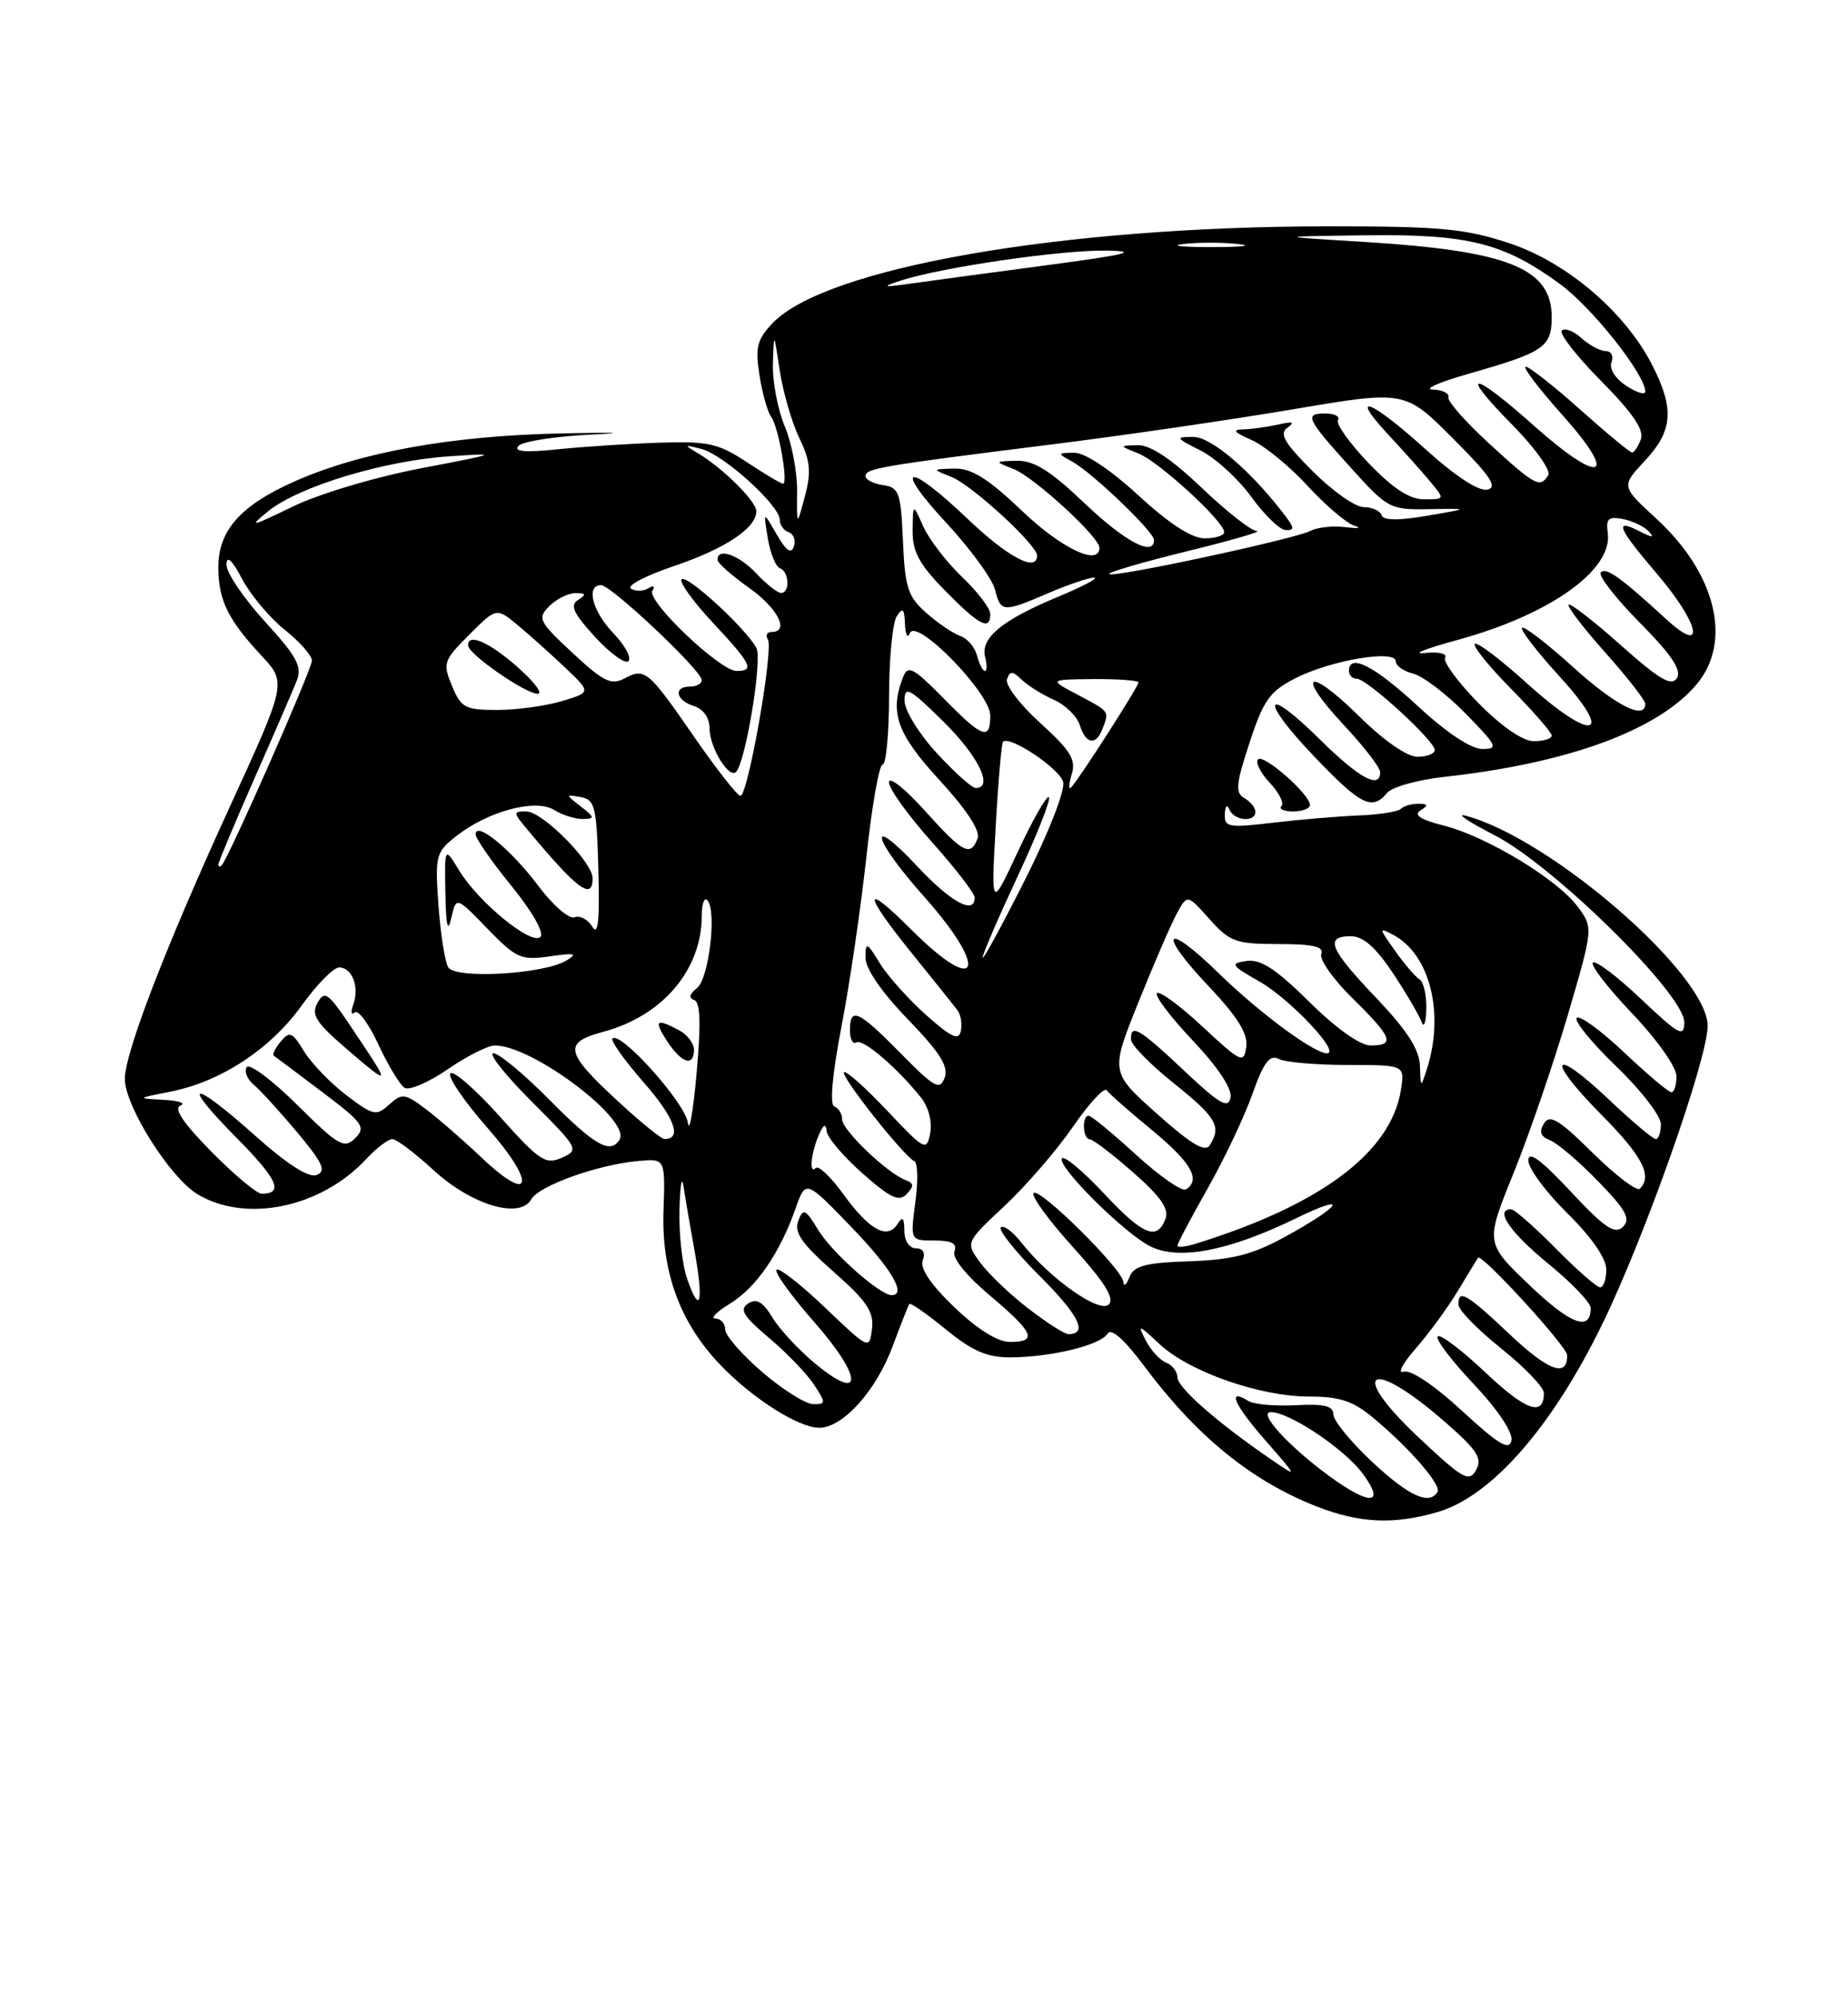 <?xml version="1.0" encoding="UTF-8" standalone="no"?>
<!DOCTYPE svg PUBLIC "-//W3C//DTD SVG 1.1//EN" "http://www.w3.org/Graphics/SVG/1.1/DTD/svg11.dtd" >
<svg xmlns="http://www.w3.org/2000/svg" xmlns:xlink="http://www.w3.org/1999/xlink" version="1.1" viewBox="0 0 237 256">
 <g >
 <path fill="currentColor"
d=" M 184.38 193.80 C 191.28 191.78 199.02 182.95 205.48 169.73 C 210.91 158.62 219.00 135.73 219.00 131.49 C 219.00 124.92 198.94 107.49 188.00 104.56 C 186.62 104.19 188.28 105.31 191.67 107.05 C 199.24 110.93 216.00 127.43 216.00 131.01 C 216.00 133.03 215.36 132.68 210.44 128.03 C 207.39 125.14 204.62 123.05 204.28 123.38 C 203.95 123.71 206.23 126.66 209.34 129.92 C 212.49 133.22 215.00 136.77 215.00 137.93 C 215.00 139.07 214.71 140.00 214.35 140.00 C 213.99 140.00 211.26 137.70 208.29 134.89 C 205.32 132.08 202.58 130.09 202.21 130.46 C 201.83 130.84 204.11 133.62 207.26 136.66 C 210.42 139.69 213.00 143.03 213.00 144.08 C 213.00 145.14 212.71 146.00 212.35 146.00 C 211.99 146.00 209.26 143.70 206.29 140.89 C 198.99 133.98 198.16 135.59 205.31 142.81 C 210.64 148.19 211.96 150.71 210.31 152.36 C 209.93 152.74 207.21 150.68 204.27 147.78 C 199.93 143.49 198.75 142.78 198.01 143.99 C 197.35 145.06 197.57 145.68 198.79 146.15 C 199.73 146.51 202.50 148.88 204.95 151.40 C 208.56 155.12 209.16 156.23 208.13 157.25 C 207.09 158.26 205.79 157.38 201.42 152.70 C 197.60 148.62 196.00 147.45 196.00 148.74 C 196.00 149.75 198.25 152.79 201.00 155.50 C 204.11 158.56 206.00 161.29 206.00 162.71 C 206.00 163.97 205.65 165.00 205.21 165.00 C 204.78 165.00 202.21 162.75 199.50 160.00 C 196.79 157.25 194.22 155.00 193.79 155.00 C 191.63 155.00 193.65 157.96 198.55 161.96 C 201.55 164.41 204.00 166.97 204.00 167.65 C 204.00 170.72 201.45 169.78 196.18 164.75 C 190.48 159.31 190.48 159.31 194.09 150.41 C 196.08 145.51 199.20 136.42 201.03 130.22 C 204.34 118.93 204.34 118.93 202.34 116.22 C 199.75 112.71 190.70 107.23 185.17 105.82 C 182.17 105.06 181.25 104.46 182.17 103.88 C 183.22 103.21 183.16 103.03 181.92 103.02 C 181.05 103.01 180.03 103.30 179.66 103.67 C 179.30 104.04 176.86 104.42 174.25 104.52 C 171.64 104.63 166.69 105.04 163.25 105.45 C 157.55 106.13 157.01 106.03 157.08 104.35 C 157.12 103.30 157.38 103.04 157.66 103.75 C 158.25 105.21 161.00 105.45 161.00 104.05 C 161.00 103.53 160.36 102.74 159.59 102.30 C 158.39 101.63 158.50 100.51 160.25 95.19 C 162.04 89.73 162.84 88.61 166.16 86.92 C 170.66 84.62 179.00 83.22 179.00 84.76 C 179.00 85.32 180.01 86.04 181.25 86.35 C 182.49 86.66 185.51 88.96 187.96 91.46 C 192.02 95.60 192.21 96.00 190.09 96.00 C 188.66 96.00 185.48 93.89 181.83 90.50 C 176.26 85.35 173.00 83.68 173.00 86.00 C 173.00 86.55 173.46 87.00 174.02 87.00 C 175.31 87.00 184.00 94.95 184.00 96.13 C 184.00 96.61 183.00 97.00 181.78 97.00 C 180.45 97.00 177.46 94.92 174.31 91.81 C 167.70 85.29 166.07 86.23 172.35 92.94 C 174.91 95.68 177.00 98.38 177.00 98.96 C 177.00 101.21 174.33 99.77 169.31 94.81 C 162.07 87.66 161.41 89.48 168.53 96.95 C 174.52 103.22 175.97 103.95 177.89 101.63 C 178.52 100.87 181.84 99.94 185.27 99.57 C 201.16 97.81 212.63 93.60 217.58 87.72 C 222.20 82.24 220.08 73.51 212.42 66.48 C 207.90 62.32 207.90 62.32 210.95 59.06 C 214.54 55.21 214.76 52.41 211.90 46.81 C 208.41 39.97 200.89 33.57 193.46 31.14 C 187.86 29.30 184.63 29.00 170.23 29.01 C 136.04 29.03 105.73 34.34 99.03 41.47 C 97.08 43.54 96.83 44.56 97.41 48.16 C 97.78 50.49 98.46 52.87 98.91 53.45 C 99.82 54.63 101.13 62.00 100.42 62.00 C 100.16 62.00 98.09 60.76 95.81 59.26 C 92.14 56.83 90.84 56.54 84.58 56.74 C 80.69 56.87 74.80 57.25 71.50 57.59 C 67.29 58.02 65.80 57.89 66.51 57.14 C 67.06 56.56 71.34 55.91 76.01 55.69 C 80.68 55.47 78.88 55.40 72.00 55.55 C 57.85 55.85 46.20 57.95 37.70 61.74 C 30.84 64.79 28.00 68.00 28.00 72.70 C 28.00 76.89 29.24 79.43 33.50 84.00 C 36.77 87.50 36.77 87.50 29.43 103.50 C 21.28 121.26 16.00 134.96 16.01 138.30 C 16.02 141.77 21.77 150.89 25.29 153.04 C 31.47 156.80 41.12 154.82 46.92 148.60 C 48.26 147.17 49.78 146.00 50.31 146.00 C 50.84 146.00 53.20 147.77 55.55 149.94 C 60.45 154.45 66.68 156.32 68.14 153.71 C 69.12 151.97 76.70 149.26 81.91 148.80 C 85.32 148.50 85.32 148.50 85.09 155.20 C 84.83 163.03 87.20 169.50 92.30 174.86 C 96.43 179.20 102.39 183.00 105.06 183.00 C 108.10 183.00 112.37 178.26 114.50 172.50 C 115.52 169.75 116.48 167.34 116.62 167.14 C 116.77 166.94 118.87 168.40 121.30 170.39 C 124.71 173.18 126.59 173.99 129.60 173.98 C 134.84 173.94 141.12 172.42 142.03 170.95 C 142.51 170.18 144.16 171.64 146.77 175.13 C 153.45 184.08 160.52 189.83 168.84 193.08 C 174.35 195.24 178.76 195.44 184.38 193.80 Z  M 168.00 103.19 C 168.00 101.82 162.07 96.60 161.34 97.33 C 160.97 97.70 161.64 99.05 162.84 100.33 C 164.04 101.60 164.71 102.95 164.34 103.32 C 163.97 103.70 164.64 104.00 165.83 104.00 C 167.03 104.00 168.00 103.63 168.00 103.19 Z  M 170.40 189.14 C 165.20 185.32 161.27 181.00 162.99 181.00 C 165.39 181.00 172.45 185.73 174.78 188.90 C 177.74 192.92 175.70 193.03 170.40 189.14 Z  M 175.96 187.36 C 173.23 184.81 171.00 182.08 171.00 181.29 C 171.00 180.20 169.82 179.91 166.20 180.11 C 163.56 180.25 160.83 180.01 160.13 179.58 C 157.32 177.84 158.21 179.96 162.24 184.57 C 166.50 189.45 166.50 189.45 163.00 187.05 C 156.20 182.40 151.00 177.85 151.00 176.54 C 151.00 175.81 150.35 174.97 149.57 174.66 C 148.78 174.36 147.59 173.08 146.94 171.81 C 145.85 169.70 146.00 169.74 148.69 172.26 C 152.47 175.81 161.57 179.00 167.90 179.00 C 171.83 179.00 173.52 179.56 176.14 181.75 C 180.86 185.69 184.90 190.36 184.35 191.24 C 183.29 192.96 180.64 191.74 175.96 187.36 Z  M 181.90 184.21 C 172.68 175.53 175.76 173.88 185.40 182.33 C 189.46 185.88 190.14 186.93 189.30 188.42 C 188.40 190.03 187.61 189.58 181.90 184.21 Z  M 187.50 180.83 C 183.89 177.51 180.90 175.51 180.00 175.82 C 179.18 176.10 179.87 174.77 181.55 172.86 C 183.22 170.95 185.66 167.62 186.97 165.45 C 188.28 163.28 189.44 161.37 189.55 161.21 C 189.98 160.58 200.96 172.57 200.98 173.69 C 201.03 176.61 198.61 175.74 193.65 171.06 C 188.09 165.80 186.97 165.15 187.05 167.25 C 187.07 167.94 189.55 170.46 192.55 172.86 C 195.55 175.26 198.00 177.82 198.00 178.55 C 198.00 181.63 195.67 180.81 190.49 175.90 C 187.46 173.04 184.71 170.96 184.38 171.29 C 184.05 171.62 186.12 174.36 188.98 177.38 C 192.06 180.64 194.03 183.58 193.84 184.62 C 193.57 185.98 192.21 185.17 187.50 180.83 Z  M 97.75 175.86 C 95.14 173.62 93.00 171.16 93.00 170.40 C 93.00 169.63 92.44 169.00 91.75 169.00 C 91.06 168.99 91.90 168.14 93.60 167.10 C 96.97 165.05 100.02 160.62 102.04 154.86 C 103.33 151.21 103.33 151.21 109.16 157.25 C 114.32 162.58 116.34 166.00 114.34 166.00 C 112.85 166.00 106.70 160.55 104.96 157.69 C 103.29 154.94 103.01 154.81 102.37 156.49 C 101.81 157.95 102.82 159.41 106.91 163.01 C 111.19 166.78 112.10 168.15 111.83 170.34 C 111.50 173.01 111.46 172.99 105.82 167.61 C 102.70 164.63 99.90 162.44 99.59 162.75 C 99.28 163.06 101.46 166.08 104.44 169.47 C 110.66 176.56 110.75 179.89 104.59 174.81 C 102.48 173.08 100.01 170.42 99.08 168.90 C 97.84 166.85 97.03 166.38 95.95 167.07 C 94.79 167.82 95.31 168.69 98.62 171.48 C 100.88 173.38 103.48 176.08 104.39 177.47 C 105.95 179.85 105.94 180.00 104.27 179.97 C 103.30 179.95 100.36 178.10 97.75 175.86 Z  M 122.39 167.55 C 119.36 164.64 117.95 162.56 118.34 161.55 C 118.71 160.58 118.38 160.00 117.47 160.00 C 116.62 160.00 115.99 159.06 115.98 157.75 C 115.97 156.06 115.75 155.85 115.09 156.90 C 113.80 158.93 111.48 157.65 108.17 153.08 C 106.57 150.87 104.98 149.35 104.63 149.70 C 103.74 150.59 103.98 147.88 105.00 145.50 C 105.61 144.09 105.91 143.94 106.02 145.00 C 106.11 145.82 108.19 148.26 110.63 150.41 C 114.21 153.57 115.31 154.08 116.29 153.04 C 117.24 152.03 117.21 151.65 116.15 151.26 C 113.83 150.41 108.00 144.85 108.00 143.48 C 108.00 142.76 107.55 142.02 107.01 141.83 C 106.38 141.63 106.73 137.74 107.93 131.50 C 108.99 126.00 110.42 116.21 111.12 109.75 C 111.82 103.29 112.75 98.00 113.19 98.00 C 113.64 98.00 114.01 94.06 114.02 89.25 C 114.02 84.44 114.47 79.83 115.00 79.00 C 115.77 77.80 115.99 78.01 116.06 80.00 C 116.12 81.38 116.40 81.89 116.69 81.15 C 117.51 79.11 127.00 88.84 127.00 91.71 C 127.00 94.97 126.00 94.60 120.98 89.48 C 117.18 85.61 116.44 85.21 115.84 86.73 C 114.04 91.29 114.98 94.00 120.48 99.98 C 123.98 103.79 125.75 106.49 125.37 107.47 C 124.46 109.86 123.51 109.36 118.59 103.89 C 116.07 101.08 114.00 99.45 114.00 100.27 C 114.00 101.08 116.47 104.52 119.50 107.91 C 122.53 111.30 125.00 114.51 125.00 115.04 C 125.00 117.31 121.95 115.65 117.64 111.04 C 111.08 104.04 111.85 107.46 118.50 114.91 C 126.94 124.37 125.58 127.86 116.86 119.14 C 110.56 112.85 110.64 114.41 117.03 122.29 C 119.79 125.71 122.39 128.95 122.80 129.50 C 123.22 130.05 123.41 131.23 123.23 132.13 C 122.97 133.42 122.04 133.00 118.81 130.13 C 116.56 128.13 113.88 125.15 112.86 123.50 C 111.15 120.72 111.01 120.67 111.00 122.77 C 111.00 124.17 113.09 127.20 116.42 130.64 C 120.54 134.89 121.68 136.70 121.15 138.13 C 120.53 139.79 119.85 139.42 115.51 135.01 C 110.07 129.48 109.00 129.00 109.00 132.06 C 109.00 133.19 109.37 133.89 109.83 133.61 C 110.66 133.09 115.08 136.87 118.13 140.70 C 119.08 141.89 119.57 143.80 119.30 145.22 C 118.84 147.60 118.62 147.48 113.76 142.34 C 110.97 139.39 108.49 137.18 108.24 137.43 C 107.76 137.91 115.95 148.26 117.27 148.84 C 117.70 149.03 117.75 151.39 117.39 154.09 C 116.74 159.00 116.74 159.00 119.84 159.00 C 122.07 159.00 122.79 159.39 122.41 160.39 C 122.08 161.22 123.89 163.47 126.94 166.04 C 132.62 170.83 133.12 172.00 129.52 172.00 C 127.94 172.00 125.34 170.37 122.39 167.55 Z  M 131.92 167.75 C 129.59 165.96 126.81 163.32 125.75 161.88 C 123.81 159.26 123.81 159.26 128.83 154.57 C 131.59 151.98 135.54 147.42 137.60 144.42 C 139.67 141.42 141.62 139.31 141.93 139.74 C 142.24 140.18 144.86 142.48 147.75 144.86 C 152.78 149.01 154.05 151.23 152.09 152.45 C 151.58 152.76 148.71 150.76 145.70 148.01 C 142.68 145.25 139.95 143.00 139.61 143.00 C 138.72 143.00 138.86 146.00 139.75 146.02 C 140.16 146.03 142.67 147.94 145.32 150.27 C 148.87 153.38 149.96 154.96 149.46 156.25 C 148.37 159.07 146.57 158.32 141.54 152.93 C 138.93 150.15 136.53 148.13 136.21 148.46 C 135.38 149.29 143.93 157.86 147.43 159.70 C 151.05 161.60 157.53 160.38 166.22 156.15 C 173.17 152.77 172.10 154.54 164.77 158.54 C 160.61 160.82 158.04 161.47 152.53 161.66 C 146.88 161.85 145.43 162.23 144.85 163.69 C 144.46 164.69 144.11 164.97 144.07 164.32 C 143.97 162.67 133.13 151.97 132.54 152.94 C 132.27 153.37 134.58 156.51 137.67 159.92 C 141.67 164.34 142.97 166.43 142.20 167.20 C 141.01 168.39 134.61 163.86 131.00 159.28 C 129.89 157.86 128.69 156.98 128.35 157.32 C 128.01 157.66 130.26 160.48 133.36 163.57 C 138.40 168.61 139.57 171.00 137.02 171.00 C 136.54 171.00 134.25 169.54 131.92 167.75 Z  M 88.12 163.90 C 87.50 162.14 87.06 158.18 87.14 155.10 C 87.21 152.02 87.44 150.62 87.65 152.00 C 87.85 153.38 88.50 157.13 89.08 160.35 C 90.27 166.94 89.79 168.71 88.12 163.90 Z  M 151.00 159.66 C 151.00 159.39 152.74 156.10 154.87 152.34 C 157.00 148.58 159.59 143.13 160.61 140.24 C 162.06 136.16 162.82 135.14 163.99 135.73 C 164.82 136.15 168.80 136.50 172.84 136.50 C 180.18 136.50 180.18 136.50 179.65 139.76 C 178.36 147.74 169.32 154.48 153.25 159.44 C 152.01 159.82 151.00 159.92 151.00 159.66 Z  M 27.12 147.62 C 23.49 143.94 22.23 142.06 23.15 141.70 C 23.89 141.40 22.93 141.07 21.00 140.97 C 17.50 140.78 17.50 140.78 21.85 139.92 C 28.28 138.66 34.65 134.49 38.65 128.93 C 40.60 126.22 42.77 124.00 43.49 124.00 C 45.16 124.00 46.12 126.50 45.31 128.75 C 44.96 129.71 45.04 130.17 45.49 129.77 C 45.93 129.37 47.31 131.23 48.54 133.90 C 49.78 136.57 51.29 139.06 51.89 139.43 C 52.49 139.80 54.98 138.73 57.42 137.05 C 59.86 135.37 62.58 134.00 63.46 134.00 C 68.33 134.00 81.00 143.58 79.45 146.08 C 78.28 147.97 76.27 146.83 70.50 141.00 C 67.23 137.70 63.99 135.00 63.28 135.00 C 62.58 135.00 64.78 137.78 68.18 141.18 C 74.21 147.21 74.30 147.39 72.05 148.39 C 69.97 149.32 69.18 148.79 64.12 143.13 C 61.02 139.67 58.16 137.17 57.76 137.57 C 57.36 137.98 59.50 141.13 62.53 144.58 C 68.87 151.80 68.23 154.53 61.66 148.28 C 59.37 146.11 56.19 143.35 54.60 142.15 C 51.91 140.13 51.56 140.09 49.91 141.58 C 48.25 143.08 47.86 142.99 44.40 140.36 C 42.35 138.79 39.91 136.26 38.98 134.73 C 37.49 132.28 37.14 132.13 36.00 133.50 C 35.29 134.35 34.89 135.17 35.11 135.31 C 35.32 135.46 38.11 137.54 41.30 139.95 C 46.55 143.91 46.96 144.47 45.55 145.88 C 44.14 147.28 43.43 146.88 38.12 141.62 C 34.89 138.42 31.97 136.24 31.63 136.79 C 31.30 137.33 31.71 138.34 32.54 139.03 C 33.38 139.73 35.89 142.48 38.12 145.14 C 41.40 149.06 41.88 150.11 40.61 150.60 C 39.59 150.99 36.86 149.25 32.77 145.60 C 24.56 138.28 22.99 138.41 30.31 145.81 C 35.61 151.16 36.44 153.00 33.55 153.00 C 32.93 153.00 30.04 150.58 27.12 147.62 Z  M 48.39 136.75 C 47.99 136.06 46.32 133.53 44.69 131.12 C 42.06 127.24 41.61 126.95 40.72 128.54 C 39.89 130.02 40.49 131.01 44.10 134.14 C 48.89 138.28 49.49 138.64 48.39 136.75 Z  M 148.37 142.75 C 142.40 137.42 142.40 137.42 146.00 128.46 C 147.98 123.53 150.20 118.40 150.94 117.06 C 152.27 114.62 152.27 114.62 155.12 117.81 C 157.72 120.72 158.49 121.00 163.95 121.00 C 168.39 121.00 169.81 121.33 169.45 122.27 C 169.18 122.97 170.99 125.54 173.48 127.98 C 178.57 132.98 178.96 134.00 175.78 134.00 C 174.42 134.00 171.36 131.82 167.91 128.41 C 163.66 124.21 161.68 122.91 159.88 123.17 C 157.70 123.48 157.84 123.71 161.56 125.83 C 165.50 128.09 172.00 135.00 170.18 135.00 C 168.50 135.00 161.53 129.84 156.27 124.72 C 149.38 117.99 148.32 119.34 154.97 126.37 C 158.72 130.34 160.07 132.50 159.83 134.18 C 159.52 136.36 159.18 136.20 154.23 131.60 C 151.34 128.90 148.70 126.97 148.37 127.29 C 148.05 127.62 150.12 130.36 152.98 133.38 C 156.21 136.80 158.04 139.56 157.81 140.69 C 157.52 142.16 156.41 141.52 151.88 137.25 C 146.10 131.80 144.97 131.14 145.05 133.25 C 145.07 133.94 147.55 136.46 150.55 138.86 C 156.01 143.23 156.68 144.38 155.15 146.79 C 154.55 147.73 152.75 146.66 148.37 142.75 Z  M 79.35 141.24 C 72.43 134.87 72.16 133.64 77.39 132.24 C 84.98 130.21 90.00 124.29 90.00 117.37 C 90.00 115.88 90.31 114.98 90.70 115.37 C 91.96 116.63 90.93 125.46 89.38 126.65 C 88.41 127.40 88.29 127.93 89.02 128.17 C 89.82 128.44 89.91 131.13 89.34 137.52 C 88.90 142.46 88.40 145.33 88.22 143.91 C 87.91 141.41 79.57 132.10 78.55 133.11 C 78.28 133.38 80.10 135.94 82.60 138.79 C 86.54 143.30 87.53 146.03 85.19 145.99 C 84.81 145.98 82.18 143.85 79.35 141.24 Z  M 89.00 134.54 C 89.00 133.73 88.13 132.60 87.07 132.04 C 84.12 130.46 83.80 130.77 85.59 133.50 C 87.42 136.29 89.00 136.77 89.00 134.54 Z  M 182.10 136.59 C 182.03 134.51 180.44 132.05 176.50 127.91 C 170.49 121.61 169.83 120.00 173.25 120.00 C 174.82 120.00 176.45 121.43 178.65 124.75 C 180.38 127.36 182.03 130.18 182.32 131.00 C 182.61 131.82 182.88 131.06 182.92 129.31 C 182.96 127.55 182.57 125.85 182.05 125.53 C 181.52 125.20 180.10 123.55 178.90 121.85 C 176.81 118.92 176.80 118.82 178.71 119.84 C 183.39 122.35 185.28 129.89 183.00 137.00 C 182.20 139.49 182.20 139.48 182.10 136.59 Z  M 57.49 123.99 C 57.06 123.30 56.50 119.71 56.23 116.03 C 55.78 109.66 55.89 109.23 58.51 107.17 C 62.59 103.96 68.70 102.33 71.08 103.82 C 72.12 104.47 73.77 104.99 74.74 104.97 C 76.32 104.94 76.30 104.78 74.50 103.38 C 72.50 101.82 72.50 101.82 74.50 102.17 C 76.30 102.49 76.52 103.41 76.74 111.51 C 76.92 117.98 76.70 120.02 75.97 118.79 C 75.41 117.85 74.38 117.30 73.68 117.57 C 72.98 117.84 70.88 116.01 69.01 113.51 C 65.54 108.89 61.00 105.16 61.00 106.94 C 61.00 107.48 63.07 110.46 65.60 113.56 C 68.26 116.83 69.82 119.58 69.31 120.09 C 68.18 121.22 61.38 115.67 58.89 111.58 C 57.01 108.50 57.01 108.50 57.12 114.50 C 57.20 118.67 57.43 119.64 57.87 117.69 C 58.50 114.89 58.50 114.89 62.50 119.02 C 66.20 122.83 66.80 123.11 70.50 122.58 C 73.75 122.11 74.15 122.21 72.61 123.13 C 69.69 124.87 58.43 125.51 57.49 123.99 Z  M 76.00 112.57 C 76.00 110.48 69.56 104.00 67.48 104.00 C 65.79 104.00 65.79 104.12 67.57 106.25 C 74.03 114.01 76.00 115.48 76.00 112.57 Z  M 126.02 122.73 C 126.01 122.31 128.03 117.63 130.51 112.32 C 132.99 107.02 134.79 102.46 134.52 102.18 C 134.25 101.91 132.47 105.02 130.57 109.09 C 127.11 116.50 127.11 116.50 127.69 106.00 C 128.01 100.22 128.44 95.32 128.63 95.09 C 129.42 94.18 135.90 98.51 136.35 100.23 C 136.62 101.28 134.49 106.74 131.44 112.79 C 128.47 118.68 126.03 123.16 126.02 122.73 Z  M 28.00 110.81 C 28.00 110.52 30.06 105.61 32.58 99.89 C 35.10 94.18 37.56 88.50 38.04 87.29 C 38.78 85.44 38.11 84.19 33.96 79.65 C 31.23 76.66 29.02 73.38 29.04 72.36 C 29.07 71.13 29.76 71.77 31.05 74.21 C 32.13 76.25 34.58 79.18 36.50 80.71 C 38.43 82.24 40.00 84.03 40.00 84.67 C 40.00 85.79 29.31 110.02 28.43 110.91 C 28.19 111.14 28.00 111.10 28.00 110.81 Z  M 89.09 94.54 C 83.12 85.90 82.71 85.55 80.06 86.97 C 78.39 87.86 77.36 87.35 73.43 83.69 C 69.08 79.64 68.89 79.25 70.46 77.68 C 71.39 76.76 72.90 76.01 73.82 76.02 C 75.16 76.03 75.22 76.21 74.13 76.90 C 73.06 77.58 73.53 78.60 76.30 81.63 C 78.25 83.75 80.18 85.15 80.60 84.74 C 81.01 84.32 80.15 82.72 78.68 81.18 C 75.96 78.35 75.10 75.00 77.09 75.00 C 78.38 75.00 90.00 85.96 90.00 87.17 C 90.00 87.63 89.33 88.00 88.50 88.00 C 86.31 88.00 86.66 89.76 89.00 90.50 C 90.22 90.89 91.00 92.01 91.00 93.38 C 91.00 95.79 93.48 99.85 94.39 98.94 C 95.63 97.70 97.80 84.50 97.00 83.04 C 95.60 80.48 88.08 73.59 87.42 74.25 C 87.08 74.59 88.87 77.08 91.40 79.79 C 96.38 85.12 96.82 86.00 94.46 86.00 C 92.33 86.00 82.88 77.00 83.67 75.72 C 84.04 75.13 83.82 74.99 83.15 75.40 C 82.52 75.80 81.51 75.82 80.92 75.45 C 80.32 75.08 82.78 73.79 86.38 72.57 C 92.97 70.36 97.00 67.68 97.00 65.53 C 97.00 64.26 92.66 59.95 89.50 58.09 C 87.67 57.00 87.71 56.96 90.00 57.56 C 92.85 58.31 100.00 64.79 100.00 66.62 C 100.00 67.29 100.52 68.01 101.15 68.22 C 101.78 68.43 102.08 69.25 101.81 70.05 C 101.48 71.06 100.81 70.60 99.61 68.50 C 97.89 65.50 97.89 65.50 98.47 69.00 C 98.79 70.92 99.49 72.65 100.02 72.83 C 101.21 73.24 101.34 76.00 100.17 76.00 C 99.72 76.00 98.29 74.88 97.00 73.50 C 94.77 71.12 91.98 70.14 92.02 71.75 C 92.03 72.16 93.83 73.77 96.02 75.31 C 99.75 77.95 101.32 81.00 98.94 81.00 C 98.36 81.00 98.15 81.44 98.48 81.97 C 99.23 83.19 95.93 102.00 94.96 102.00 C 94.57 102.00 91.93 98.64 89.09 94.54 Z  M 120.13 96.52 C 117.86 94.06 116.00 91.04 116.00 89.81 C 116.00 87.86 116.63 88.19 121.00 92.50 C 125.49 96.92 127.47 101.00 125.13 101.00 C 124.65 101.00 122.40 98.99 120.13 96.52 Z  M 137.45 99.23 C 138.02 97.37 137.29 96.19 133.42 92.68 C 130.82 90.33 128.90 87.80 129.14 87.07 C 129.51 85.97 129.85 85.98 131.04 87.13 C 131.85 87.90 133.70 89.05 135.16 89.70 C 136.63 90.35 138.12 91.81 138.48 92.94 C 139.26 95.40 140.55 95.61 141.39 93.42 C 142.27 91.13 142.34 91.23 138.25 89.07 C 134.50 87.09 134.50 87.09 140.25 87.04 C 143.41 87.02 146.00 87.21 146.00 87.47 C 146.00 88.02 138.23 100.12 137.35 100.94 C 137.02 101.25 137.07 100.48 137.45 99.23 Z  M 189.59 90.10 C 186.94 87.40 185.02 84.78 185.33 84.28 C 185.64 83.77 184.46 83.51 182.70 83.70 C 180.94 83.89 182.83 83.14 186.90 82.03 C 198.79 78.79 206.86 73.04 206.19 68.30 C 205.93 66.49 206.28 66.17 208.11 66.52 C 209.35 66.76 210.84 67.47 211.43 68.10 C 212.22 68.95 211.92 68.94 210.25 68.09 C 206.94 66.39 207.47 67.66 212.50 73.55 C 217.96 79.94 218.84 84.08 213.75 79.42 C 207.81 73.97 205.99 72.67 205.30 73.37 C 204.92 73.74 207.16 76.63 210.27 79.78 C 214.36 83.91 215.69 85.89 215.06 86.91 C 214.37 88.02 212.82 87.11 207.88 82.71 C 204.41 79.62 201.39 77.28 201.17 77.50 C 200.94 77.72 203.06 80.49 205.88 83.65 C 208.70 86.81 211.00 89.76 211.00 90.20 C 211.00 92.37 207.21 90.45 201.74 85.50 C 198.40 82.48 195.45 80.21 195.20 80.47 C 194.94 80.72 197.12 83.53 200.02 86.72 C 207.23 94.59 204.25 95.20 195.82 87.58 C 192.43 84.51 189.43 82.24 189.14 82.53 C 188.85 82.81 190.95 85.41 193.81 88.31 C 196.66 91.20 199.00 93.89 199.00 94.28 C 199.00 94.68 197.97 95.00 196.71 95.00 C 195.30 95.00 192.58 93.13 189.59 90.10 Z  M 57.97 87.92 C 56.76 85.00 56.87 84.66 60.18 81.35 C 63.67 77.86 63.67 77.86 66.46 80.18 C 67.99 81.46 70.72 83.90 72.53 85.62 C 75.81 88.74 75.81 88.74 72.04 89.87 C 69.96 90.49 66.24 91.00 63.76 91.00 C 59.66 91.00 59.13 90.72 57.97 87.92 Z  M 66.42 85.54 C 62.73 82.28 59.95 81.07 60.04 82.75 C 60.09 83.85 67.26 88.84 68.92 88.92 C 69.70 88.97 68.57 87.44 66.42 85.54 Z  M 125.30 84.03 C 125.02 82.95 124.05 81.81 123.14 81.51 C 122.24 81.20 120.28 79.87 118.80 78.56 C 116.43 76.48 116.06 75.32 115.80 69.34 C 115.53 63.11 115.30 62.47 113.25 62.18 C 112.01 62.00 111.00 61.48 111.00 61.02 C 111.00 60.04 112.94 59.71 135.00 56.95 C 144.07 55.82 157.95 53.79 165.84 52.46 C 180.18 50.03 180.18 50.03 186.34 56.20 C 191.16 61.03 192.12 62.45 190.74 62.76 C 189.65 63.00 186.63 61.03 182.82 57.58 C 175.83 51.25 172.82 50.09 178.08 55.75 C 180.00 57.81 182.41 60.51 183.44 61.75 C 185.30 63.99 185.30 64.00 182.64 64.00 C 180.76 64.00 178.64 62.61 175.51 59.35 C 173.07 56.80 171.30 54.32 171.59 53.85 C 171.88 53.38 171.15 53.00 169.98 53.00 C 167.22 53.00 167.52 53.63 173.31 60.03 C 177.98 65.20 178.27 65.35 183.31 65.26 C 188.50 65.17 188.50 65.17 183.01 66.11 C 179.32 66.74 177.41 66.72 177.18 66.03 C 176.99 65.46 175.96 65.00 174.89 65.00 C 173.82 65.00 170.87 62.93 168.34 60.39 C 164.68 56.73 164.02 55.58 165.12 54.81 C 166.11 54.10 165.80 53.99 164.00 54.40 C 162.62 54.71 160.60 55.00 159.50 55.03 C 157.97 55.07 158.20 55.38 160.50 56.39 C 162.15 57.12 165.39 59.76 167.69 62.27 C 170.00 64.78 172.70 67.08 173.69 67.38 C 174.69 67.68 174.18 67.77 172.57 67.57 C 170.96 67.37 168.93 67.58 168.07 68.04 C 166.09 69.08 142.76 74.09 142.25 73.58 C 142.04 73.37 146.51 72.06 152.18 70.67 C 157.86 69.28 161.90 68.11 161.18 68.07 C 160.45 68.03 157.26 65.53 154.09 62.50 C 150.24 58.83 147.52 57.02 145.91 57.06 C 143.50 57.13 143.50 57.13 146.00 58.12 C 148.62 59.15 157.00 66.84 157.00 68.21 C 157.00 68.64 155.87 69.00 154.49 69.00 C 152.84 69.00 149.93 67.12 146.00 63.50 C 142.36 60.16 139.13 58.01 137.76 58.03 C 135.57 58.06 135.56 58.09 137.50 59.16 C 140.06 60.56 148.00 68.16 148.00 69.21 C 148.00 71.41 144.25 69.42 139.09 64.50 C 134.71 60.33 132.62 59.02 130.41 59.06 C 127.50 59.13 127.50 59.13 130.00 60.12 C 132.62 61.15 141.00 68.84 141.00 70.21 C 141.00 72.62 136.13 70.31 131.09 65.50 C 126.71 61.33 124.62 60.02 122.41 60.06 C 119.50 60.13 119.50 60.13 122.00 61.12 C 124.62 62.15 133.00 69.84 133.00 71.21 C 133.00 73.41 129.25 71.42 124.09 66.50 C 116.32 59.10 114.39 59.49 121.39 67.05 C 124.47 70.38 127.26 74.20 127.60 75.55 C 128.35 78.51 128.60 78.53 134.50 76.00 C 137.07 74.90 139.69 74.02 140.33 74.04 C 140.97 74.07 138.83 75.19 135.58 76.54 C 128.49 79.49 125.71 81.79 126.34 84.21 C 126.60 85.19 126.59 86.00 126.31 86.00 C 126.04 86.00 125.58 85.11 125.30 84.03 Z  M 127.00 78.70 C 127.00 77.98 125.37 75.84 123.38 73.95 C 121.39 72.05 119.16 69.15 118.42 67.50 C 117.08 64.50 117.08 64.50 117.04 67.96 C 117.01 70.71 117.87 72.31 121.21 75.71 C 125.59 80.17 127.00 80.90 127.00 78.70 Z  M 164.93 66.25 C 160.61 60.51 155.38 56.00 153.04 56.00 C 150.68 56.00 150.74 56.12 153.98 57.75 C 155.89 58.71 158.82 61.39 160.48 63.69 C 162.14 65.99 164.12 67.91 164.87 67.94 C 166.01 67.99 166.02 67.71 164.93 66.25 Z  M 34.40 65.52 C 38.33 62.35 49.21 59.05 57.60 58.49 C 64.15 58.04 63.97 58.12 54.00 60.02 C 48.06 61.16 40.89 63.30 37.50 64.95 C 32.13 67.56 31.81 67.62 34.40 65.52 Z  M 102.23 63.00 C 102.25 60.52 101.54 56.76 100.64 54.63 C 99.74 52.50 99.06 48.90 99.12 46.63 C 99.25 42.50 99.25 42.50 100.00 47.50 C 100.42 50.25 101.54 54.13 102.50 56.13 C 103.93 59.08 104.06 60.48 103.22 63.63 C 102.19 67.50 102.19 67.50 102.23 63.00 Z  M 191.00 56.87 C 187.97 54.10 185.61 51.42 185.75 50.92 C 185.89 50.41 184.99 49.97 183.75 49.93 C 182.51 49.89 184.59 48.98 188.37 47.90 C 198.07 45.13 199.00 44.50 199.00 40.62 C 199.00 34.38 193.39 32.14 175.00 31.01 C 163.50 30.31 163.50 30.31 175.07 30.16 C 188.25 29.98 192.87 31.13 200.08 36.42 C 204.20 39.43 211.00 48.02 211.00 50.19 C 211.00 50.66 209.90 50.33 208.56 49.45 C 207.15 48.52 206.35 47.25 206.67 46.42 C 206.97 45.64 206.64 45.00 205.94 45.00 C 205.23 45.00 203.83 44.25 202.82 43.34 C 201.81 42.43 200.68 41.99 200.30 42.37 C 199.92 42.74 202.19 45.66 205.35 48.84 C 209.40 52.94 210.89 55.13 210.43 56.32 C 210.08 57.24 209.57 58.00 209.30 58.00 C 209.04 58.00 206.05 55.53 202.66 52.50 C 199.27 49.48 196.13 47.01 195.67 47.00 C 195.21 47.00 197.35 49.81 200.42 53.25 C 207.70 61.40 205.35 62.25 196.74 54.58 C 188.76 47.46 186.93 47.35 193.90 54.40 C 196.85 57.39 198.93 60.30 198.56 60.90 C 197.51 62.60 196.89 62.27 191.00 56.87 Z  M 115.50 35.97 C 120.67 34.27 136.26 32.00 142.00 32.12 C 146.21 32.20 144.44 32.64 134.50 33.96 C 127.35 34.91 119.47 35.97 117.00 36.32 C 113.19 36.86 112.96 36.81 115.50 35.97 Z  M 151.73 31.28 C 153.50 31.06 156.65 31.05 158.73 31.27 C 160.80 31.49 159.35 31.67 155.50 31.67 C 151.65 31.68 149.95 31.50 151.73 31.28 Z "/>
</g>
</svg>